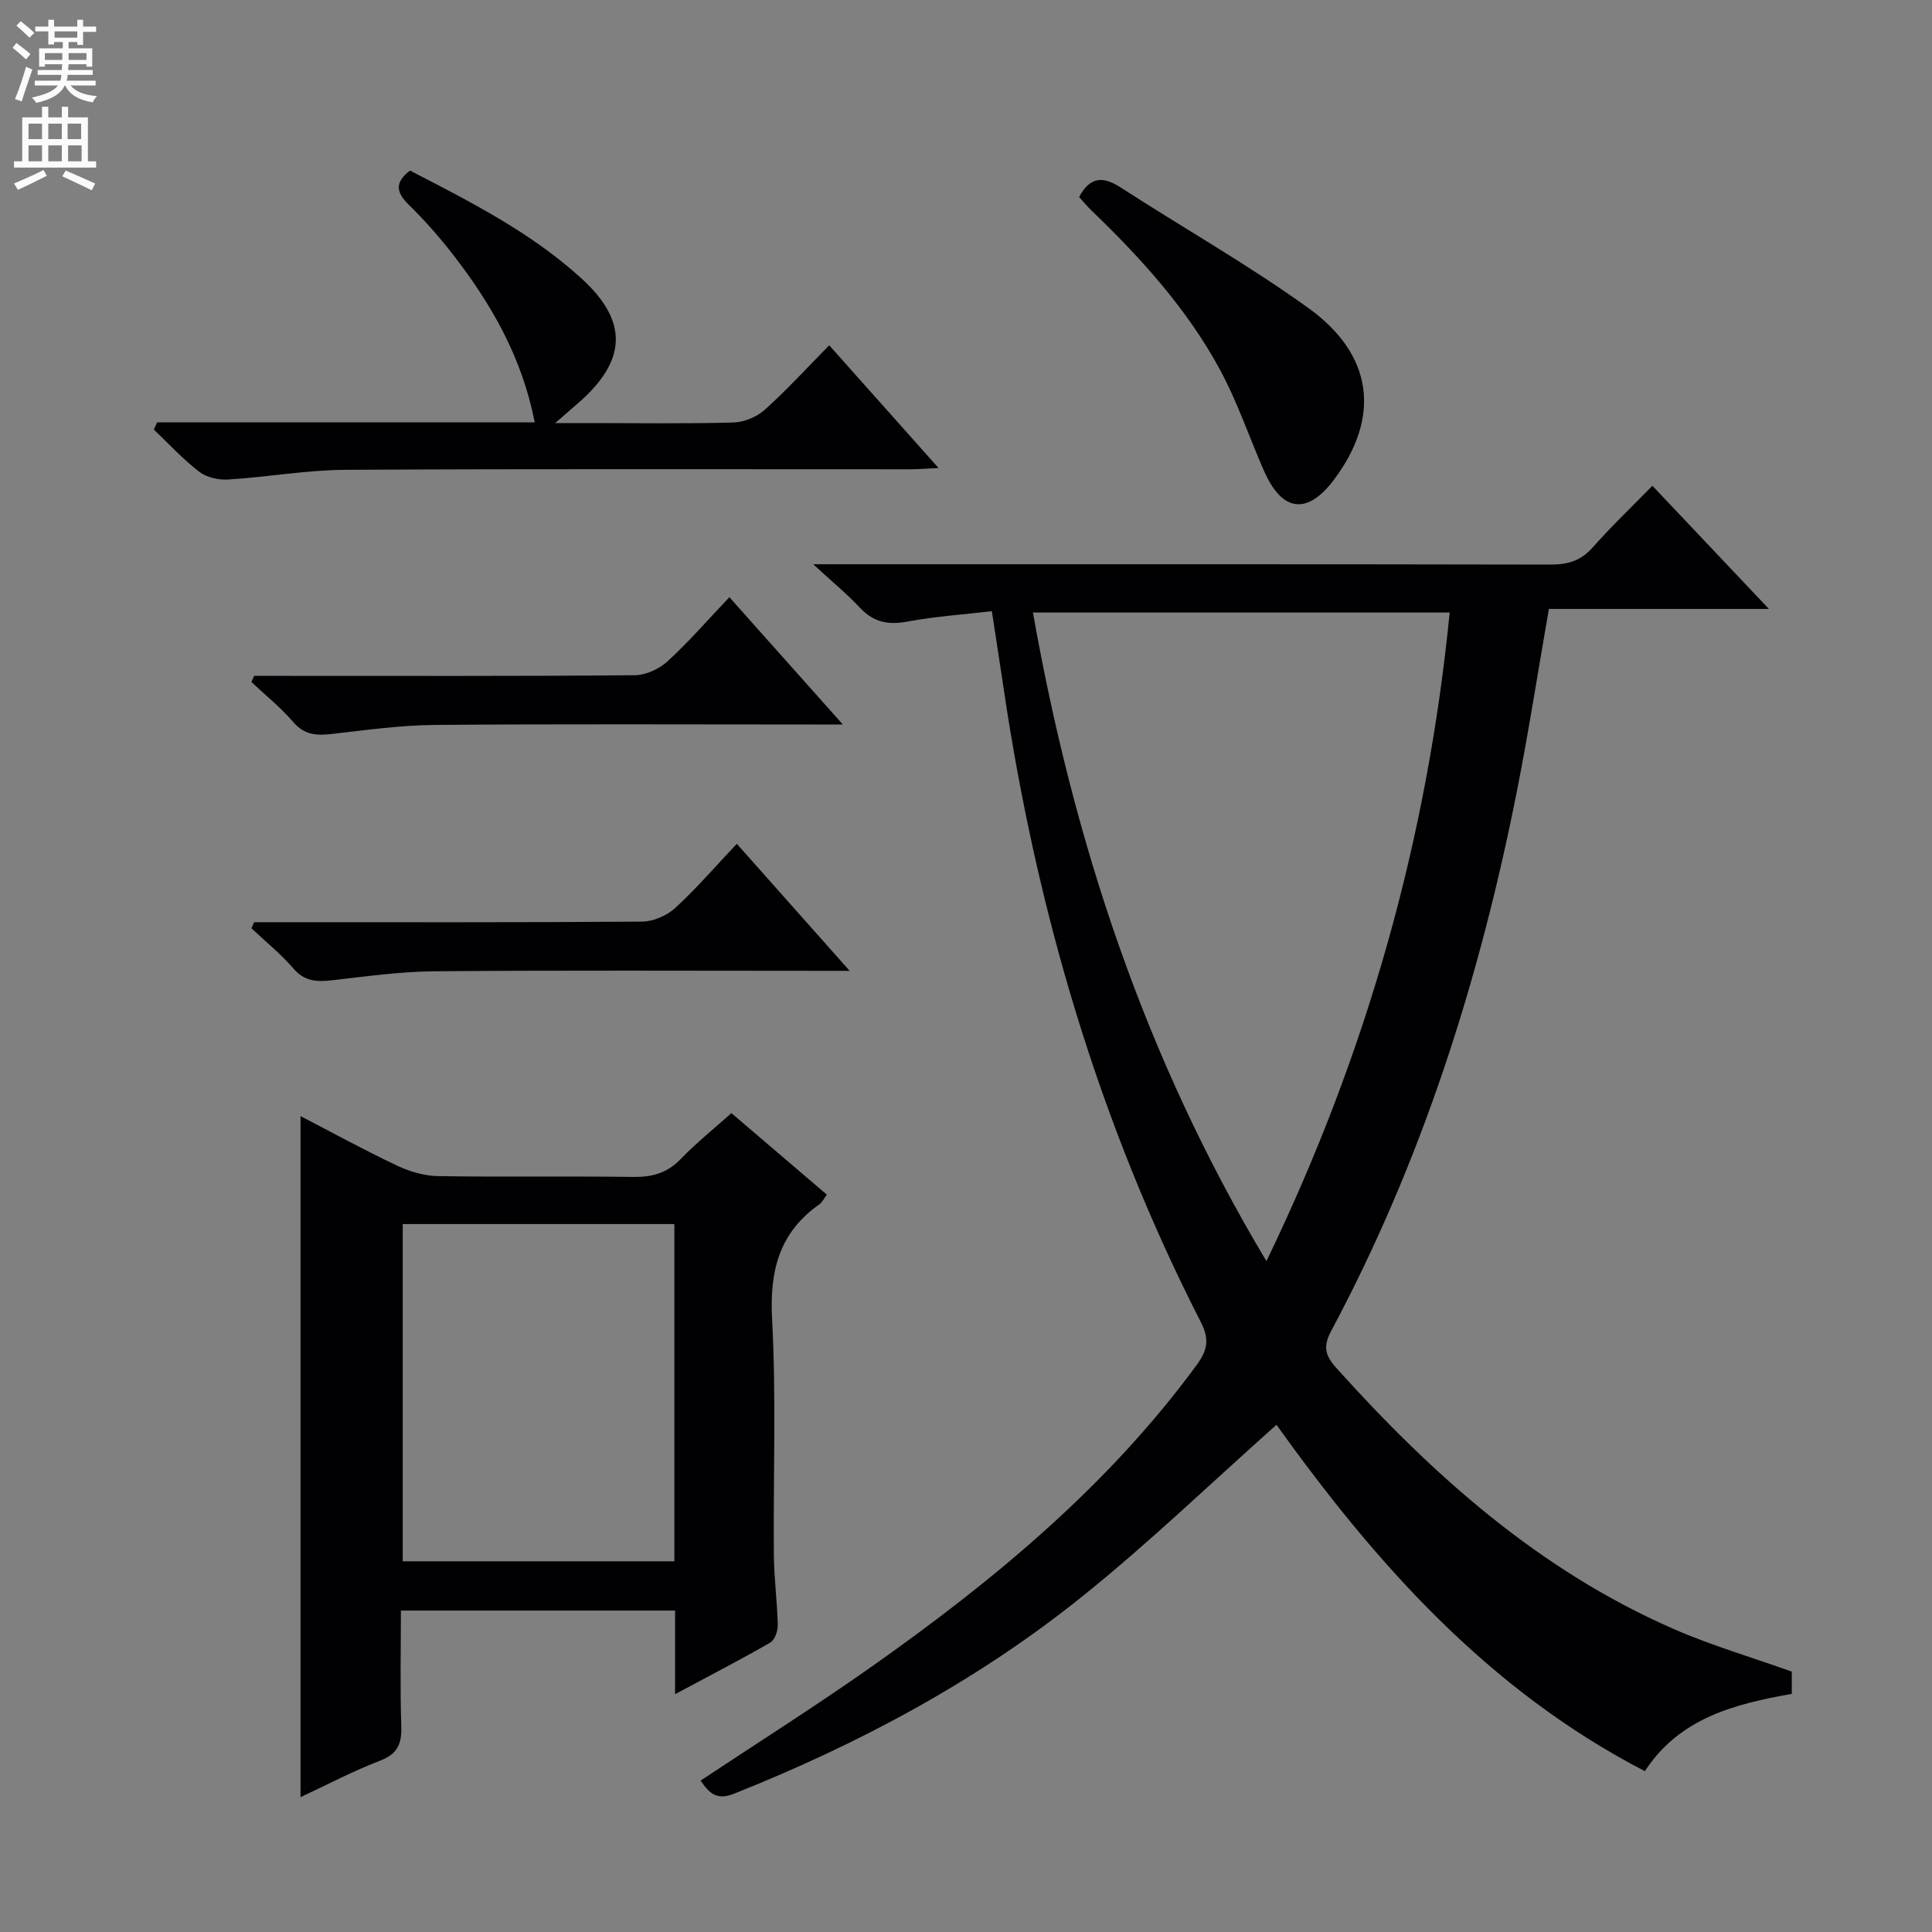 <svg enable-background="new 0 0 400 400" viewBox="0 0 400 400" xmlns="http://www.w3.org/2000/svg"><rect x="0" y="0" width="400" height="400" fill="#808080" stroke="none"/><g fill="#010103"><path d="m370.97 346.09v4.61c-11.77 2.09-23.21 4.94-30.42 16-32.7-16.92-55.97-43.38-76.27-71.71-13.44 11.95-26.27 24.33-40.1 35.45-21.78 17.52-46.25 30.59-72.21 40.93-3.69 1.47-5.18-.21-6.92-2.71 12.06-8.02 24.28-15.72 36.05-24.05 24.96-17.66 48.35-37.06 66.63-61.96 2.22-3.03 2.74-5.31.91-8.88-21.15-41.36-34.05-85.33-40.84-131.18-.77-5.21-1.59-10.41-2.45-16.05-5.95.7-11.74 1.08-17.4 2.14-3.98.75-7.04.2-9.87-2.82-2.71-2.89-5.8-5.43-9.72-9.04h6.16c48.83 0 97.65-.03 146.48.07 3.6.01 6.3-.78 8.75-3.55 3.84-4.35 8.07-8.37 12.36-12.77 7.99 8.44 15.6 16.5 24.12 25.5-15.86 0-30.65 0-45.55 0-2.28 13.09-4.2 25.51-6.64 37.83-7.72 38.94-19.63 76.48-38.41 111.61-1.71 3.2-1.35 5.05 1.04 7.71 19.98 22.23 41.98 41.84 69.7 53.98 7.86 3.45 16.15 5.87 24.6 8.89zm-108.77-84.99c20.87-43.18 33.33-87.53 37.94-134.28-29.12 0-57.46 0-86.28 0 8.43 47.57 23.17 92.27 48.34 134.28z"/><path d="m139.77 350.76c0-6.5 0-11.77 0-17.31-18.98 0-37.55 0-56.77 0 0 8.08-.18 16.02.08 23.95.12 3.63-.75 5.73-4.39 7.13-5.54 2.12-10.83 4.92-16.47 7.55 0-47.09 0-93.73 0-141 6.64 3.44 13.22 7.05 19.99 10.25 2.59 1.23 5.61 2.12 8.45 2.17 13.49.22 26.99-.01 40.48.17 3.9.05 7-.8 9.79-3.7 3.21-3.33 6.85-6.25 10.5-9.51 6.68 5.71 13.12 11.21 19.76 16.88-.59.78-.94 1.57-1.54 1.99-8.3 5.85-10.33 13.74-9.8 23.7.87 16.28.23 32.64.37 48.96.04 4.81.7 9.62.81 14.43.03 1.24-.62 3.12-1.56 3.66-6.14 3.54-12.44 6.79-19.7 10.68zm-56.39-97.33v69.82h56.24c0-23.42 0-46.49 0-69.82-18.89 0-37.47 0-56.24 0z"/><path d="m32.54 87.44h78.17c-2.62-13.41-8.92-24.38-16.78-34.55-2.84-3.68-5.94-7.2-9.25-10.45-2.54-2.5-3.15-4.53.2-7.13 12.38 6.41 25 12.75 35.53 22.36 9.68 8.83 9.39 16.92-.55 25.65-1.23 1.08-2.48 2.15-4.91 4.27h6.97c9.99 0 19.99.16 29.97-.12 2.2-.06 4.81-1.16 6.46-2.64 4.55-4.09 8.7-8.64 13.33-13.34 7.57 8.49 14.82 16.63 22.64 25.41-2.46.11-4.2.26-5.93.26-38.96.01-77.93-.11-116.89.11-8.1.05-16.19 1.51-24.3 2.01-1.98.12-4.44-.44-5.97-1.62-3.37-2.59-6.28-5.78-9.38-8.72.21-.5.45-1 .69-1.5z"/><path d="m223.42 40.79c2.2-4.14 4.87-4.39 8.55-2.01 12.94 8.37 26.41 16 38.91 24.99 13.51 9.72 14.96 22.6 5.37 35.46-5.56 7.46-10.81 6.84-14.58-1.8-3.05-6.98-5.51-14.28-9.12-20.95-6.79-12.52-16.29-23.01-26.52-32.85-.95-.91-1.79-1.94-2.61-2.84z"/><path d="m52.62 190.93h5.33c24.99 0 49.98.07 74.97-.12 2.33-.02 5.14-1.23 6.87-2.82 4.39-4.02 8.29-8.56 12.76-13.29 7.96 8.96 15.29 17.21 23.36 26.3-2.74 0-4.33 0-5.92 0-26.66 0-53.32-.13-79.97.09-7.11.06-14.23 1.06-21.32 1.87-3.15.36-5.68.22-7.99-2.48-2.59-3.02-5.74-5.54-8.65-8.29.18-.42.37-.84.56-1.26z"/><path d="m52.62 139.93h5.82c24.32 0 48.64.08 72.96-.13 2.31-.02 5.07-1.29 6.8-2.87 4.4-4.03 8.33-8.58 12.81-13.29 7.92 8.89 15.28 17.15 23.49 26.36-2.64 0-4.34 0-6.03 0-26.15 0-52.31-.13-78.46.09-7.11.06-14.23 1.06-21.32 1.87-3.15.36-5.68.22-7.99-2.48-2.58-3.02-5.74-5.54-8.65-8.28.19-.43.38-.85.57-1.27z"/></g><path d="m2.6 9.9.8-1c.9.7 1.9 1.4 2.9 2.3l-.9 1.1c-1.1-1-2-1.8-2.8-2.4zm.5 10.6c.9-2.1 1.6-4.3 2.3-6.7.4.2.8.4 1.3.6-.7 2.1-1.5 4.3-2.2 6.6zm.3-15.2.9-.9c1 .8 2 1.6 2.8 2.4l-1 1c-.9-.9-1.8-1.7-2.7-2.5zm12.6-1.2h1.2v1.4h2.7v1.1h-2.7v2.7h-1.2v-.6h-1.8v1.3h4.9v3.8h-1.2v-.5h-3.7c0 .4-.1.9-.1 1.2h5.1v1h-5.2c0 .5-.1.9-.2 1.2h6v1h-5.2c1.1 1.3 2.9 2 5.5 2.2-.4.4-.7.8-.9 1.3-2.9-.5-4.8-1.6-5.7-3.5h-.1c-.8 1.7-2.7 2.9-5.9 3.6-.2-.4-.6-.8-.9-1.1 2.8-.6 4.6-1.4 5.4-2.5h-4.8v-1h5.3c.1-.3.2-.7.2-1.2h-4.9v-1h5c0-.4 0-.8.1-1.2h-3.6v.5h-1.2v-3.8h4.9v-1.3h-1.8v.5h-1.2v-2.7h-2.7v-1h2.7v-1.4h1.2v1.4h4.8zm-6.7 8.3h3.6c0-.4 0-.9 0-1.4h-3.6zm1.9-4.6h4.8v-1.3h-4.7v1.3zm6.7 3.2h-3.7v1.4h3.7z" fill="#fcfafa"/><path d="m8.7 22.1h1.3v2.2h2.8v-2.2h1.3v2.2h4.1v9.1h1.7v1.3h-17v-1.3h1.7v-9.1h4.1zm.3 13.1.7 1.2c-1.8.9-3.8 1.9-6 2.9-.2-.4-.5-.8-.8-1.3 2.3-1 4.4-1.9 6.1-2.8zm-3.1-6.4h2.8v-3.2h-2.8zm0 4.6h2.8v-3.3h-2.8zm4.1-4.6h2.8v-3.2h-2.8zm0 4.6h2.8v-3.3h-2.8zm3.6 1.9c2.1.9 4.1 1.8 6.1 2.7l-.7 1.4c-2.2-1.1-4.2-2-6.1-2.9zm3.2-9.7h-2.8v3.2h2.8zm-2.7 7.8h2.8v-3.3h-2.8z" fill="#fcfafa"/></svg>